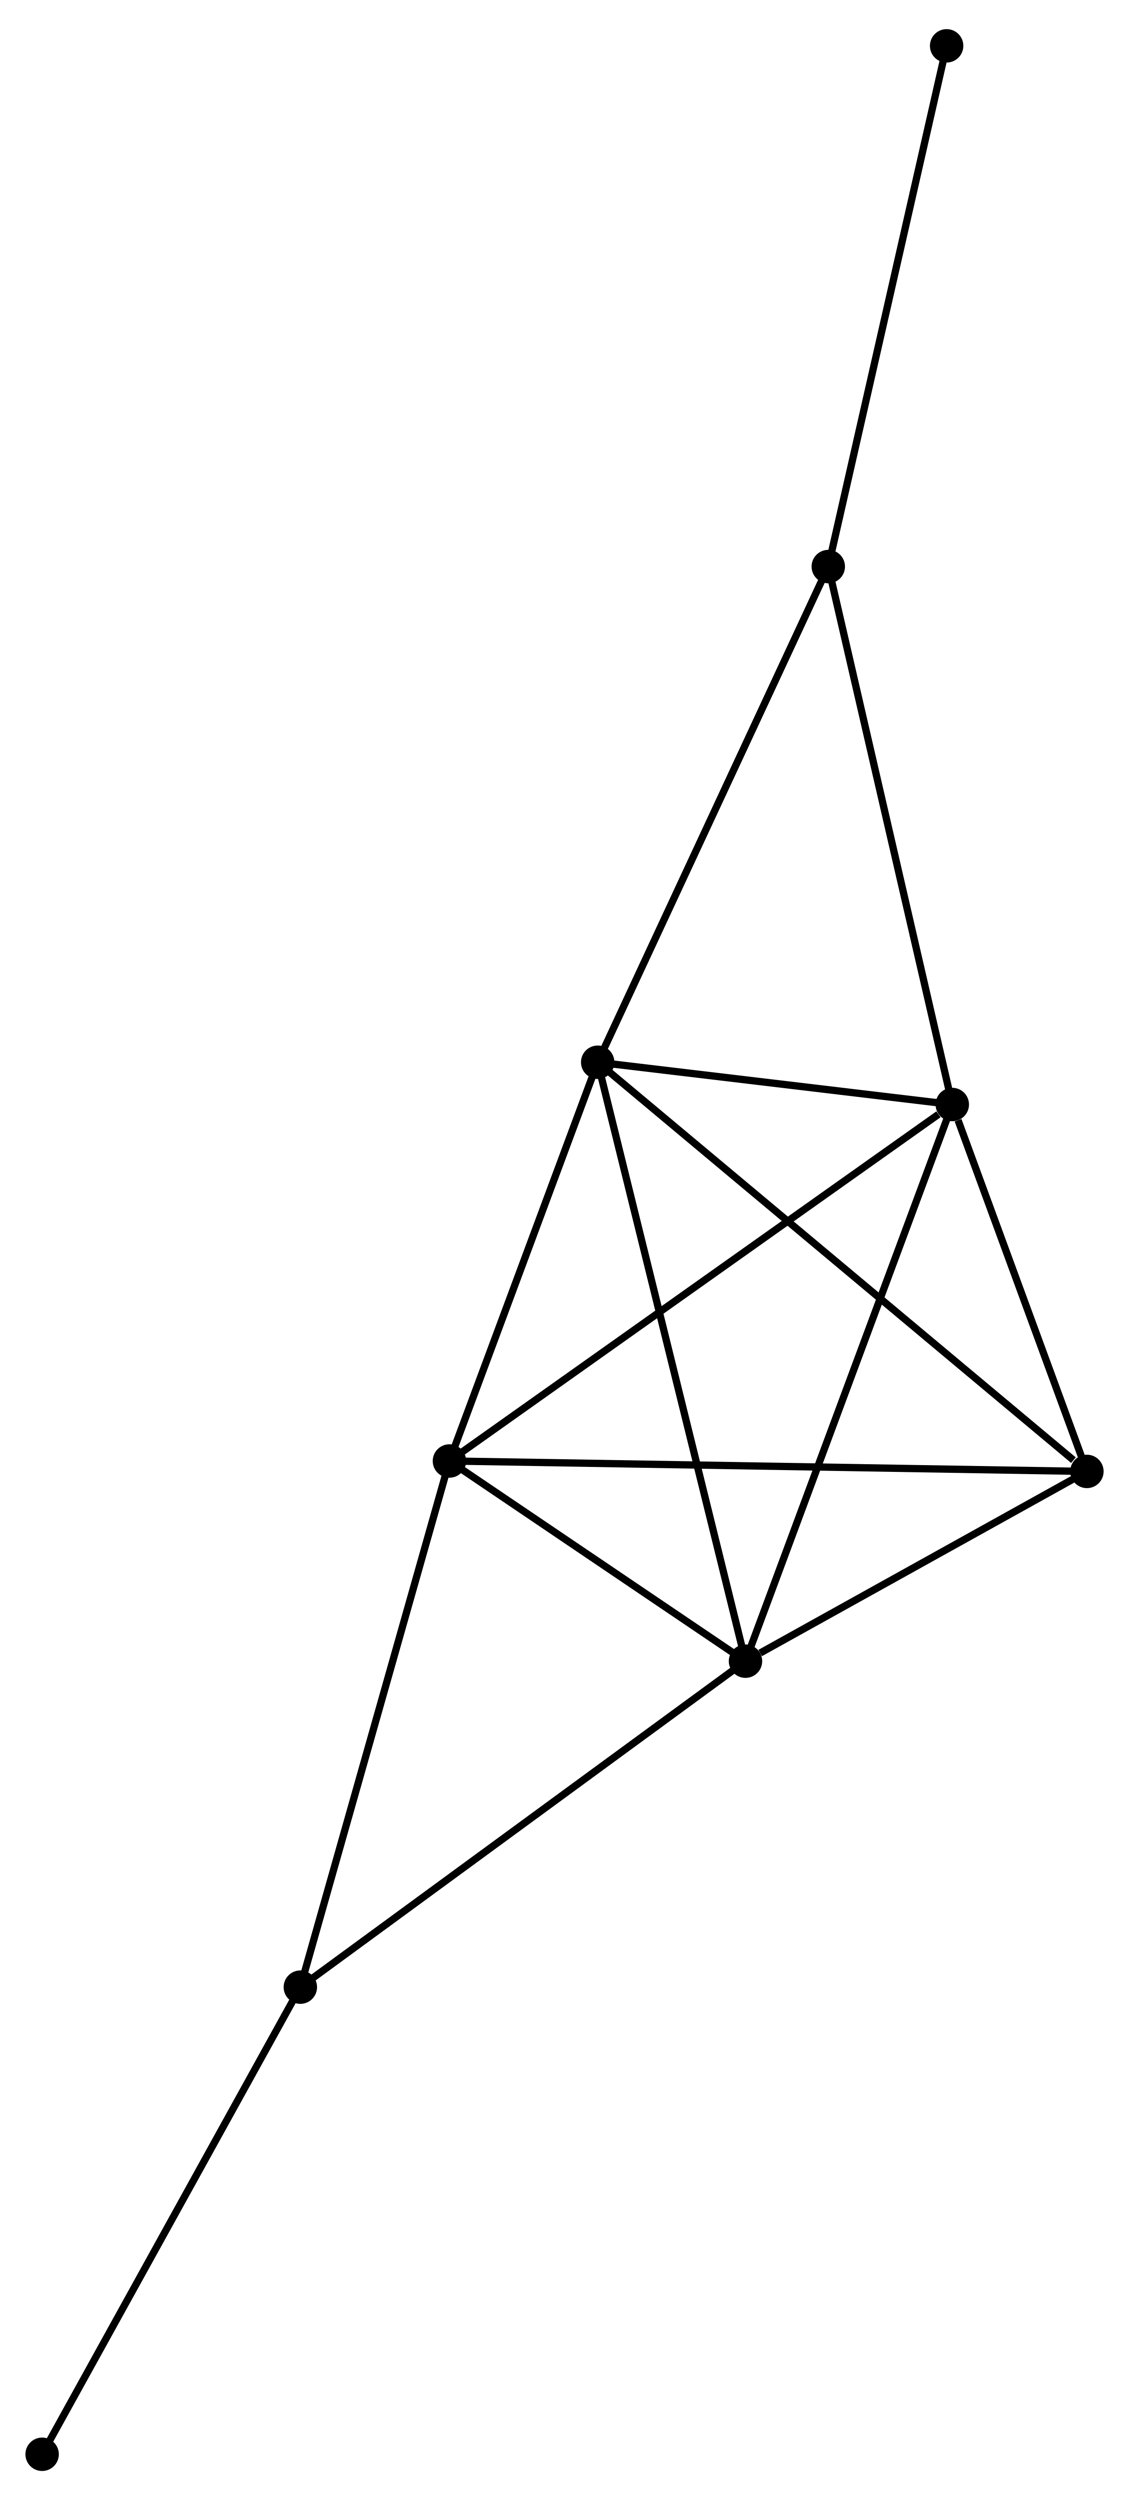 <?xml version="1.0" encoding="UTF-8" standalone="no"?>
<!DOCTYPE svg PUBLIC "-//W3C//DTD SVG 1.1//EN"
 "http://www.w3.org/Graphics/SVG/1.1/DTD/svg11.dtd">
<!-- Generated by graphviz version 2.36.0 (20140111.2315)
 -->
<!-- Title: %3 Pages: 1 -->
<svg width="155pt" height="343pt"
 viewBox="0.00 0.00 155.44 342.96" xmlns="http://www.w3.org/2000/svg" xmlns:xlink="http://www.w3.org/1999/xlink">
<g id="graph0" class="graph" transform="scale(1 1) rotate(0) translate(4 338.96)">
<title>%3</title>
<!-- 0 -->
<g id="node1" class="node"><title>0</title>
<ellipse fill="black" stroke="black" cx="78.289" cy="-193.321" rx="1.8" ry="1.8"/>
</g>
<!-- 1 -->
<g id="node2" class="node"><title>1</title>
<ellipse fill="black" stroke="black" cx="98.638" cy="-110.917" rx="1.8" ry="1.8"/>
</g>
<!-- 0&#45;&#45;1 -->
<g id="edge1" class="edge"><title>0&#45;&#45;1</title>
<path fill="none" stroke="black" d="M78.792,-191.284C81.607,-179.883 95.383,-124.096 98.152,-112.882"/>
</g>
<!-- 2 -->
<g id="node3" class="node"><title>2</title>
<ellipse fill="black" stroke="black" cx="57.877" cy="-138.458" rx="1.8" ry="1.8"/>
</g>
<!-- 0&#45;&#45;2 -->
<g id="edge2" class="edge"><title>0&#45;&#45;2</title>
<path fill="none" stroke="black" d="M77.61,-191.496C74.511,-183.166 61.727,-148.806 58.579,-140.347"/>
</g>
<!-- 3 -->
<g id="node4" class="node"><title>3</title>
<ellipse fill="black" stroke="black" cx="127.11" cy="-187.505" rx="1.8" ry="1.8"/>
</g>
<!-- 0&#45;&#45;3 -->
<g id="edge3" class="edge"><title>0&#45;&#45;3</title>
<path fill="none" stroke="black" d="M80.387,-193.071C88.418,-192.115 117.152,-188.691 125.075,-187.747"/>
</g>
<!-- 4 -->
<g id="node5" class="node"><title>4</title>
<ellipse fill="black" stroke="black" cx="145.645" cy="-137.024" rx="1.8" ry="1.8"/>
</g>
<!-- 0&#45;&#45;4 -->
<g id="edge4" class="edge"><title>0&#45;&#45;4</title>
<path fill="none" stroke="black" d="M79.954,-191.93C89.192,-184.209 134.081,-146.689 143.79,-138.574"/>
</g>
<!-- 5 -->
<g id="node6" class="node"><title>5</title>
<ellipse fill="black" stroke="black" cx="110.038" cy="-261.517" rx="1.8" ry="1.8"/>
</g>
<!-- 0&#45;&#45;5 -->
<g id="edge5" class="edge"><title>0&#45;&#45;5</title>
<path fill="none" stroke="black" d="M79.074,-195.007C83.428,-204.36 104.588,-249.81 109.164,-259.64"/>
</g>
<!-- 1&#45;&#45;2 -->
<g id="edge6" class="edge"><title>1&#45;&#45;2</title>
<path fill="none" stroke="black" d="M96.886,-112.1C90.181,-116.63 66.191,-132.84 59.576,-137.31"/>
</g>
<!-- 1&#45;&#45;3 -->
<g id="edge7" class="edge"><title>1&#45;&#45;3</title>
<path fill="none" stroke="black" d="M99.341,-112.81C103.281,-123.406 122.556,-175.255 126.431,-185.677"/>
</g>
<!-- 1&#45;&#45;4 -->
<g id="edge8" class="edge"><title>1&#45;&#45;4</title>
<path fill="none" stroke="black" d="M100.657,-112.038C108.39,-116.333 136.056,-131.699 143.685,-135.936"/>
</g>
<!-- 6 -->
<g id="node7" class="node"><title>6</title>
<ellipse fill="black" stroke="black" cx="37.351" cy="-66.069" rx="1.8" ry="1.8"/>
</g>
<!-- 1&#45;&#45;6 -->
<g id="edge9" class="edge"><title>1&#45;&#45;6</title>
<path fill="none" stroke="black" d="M97.123,-109.808C88.717,-103.657 47.872,-73.768 39.038,-67.303"/>
</g>
<!-- 2&#45;&#45;3 -->
<g id="edge10" class="edge"><title>2&#45;&#45;3</title>
<path fill="none" stroke="black" d="M59.588,-139.67C69.083,-146.397 115.225,-179.085 125.205,-186.154"/>
</g>
<!-- 2&#45;&#45;4 -->
<g id="edge11" class="edge"><title>2&#45;&#45;4</title>
<path fill="none" stroke="black" d="M59.71,-138.428C71.132,-138.242 132.429,-137.24 143.822,-137.054"/>
</g>
<!-- 2&#45;&#45;6 -->
<g id="edge12" class="edge"><title>2&#45;&#45;6</title>
<path fill="none" stroke="black" d="M57.369,-136.669C54.554,-126.741 40.875,-78.496 37.916,-68.061"/>
</g>
<!-- 3&#45;&#45;4 -->
<g id="edge13" class="edge"><title>3&#45;&#45;4</title>
<path fill="none" stroke="black" d="M127.907,-185.335C130.955,-177.032 141.864,-147.321 144.872,-139.129"/>
</g>
<!-- 3&#45;&#45;5 -->
<g id="edge14" class="edge"><title>3&#45;&#45;5</title>
<path fill="none" stroke="black" d="M126.688,-189.334C124.326,-199.574 112.769,-249.68 110.445,-259.752"/>
</g>
<!-- 8 -->
<g id="node8" class="node"><title>8</title>
<ellipse fill="black" stroke="black" cx="126.332" cy="-333.16" rx="1.8" ry="1.8"/>
</g>
<!-- 5&#45;&#45;8 -->
<g id="edge15" class="edge"><title>5&#45;&#45;8</title>
<path fill="none" stroke="black" d="M110.441,-263.288C112.676,-273.114 123.535,-320.861 125.883,-331.188"/>
</g>
<!-- 7 -->
<g id="node9" class="node"><title>7</title>
<ellipse fill="black" stroke="black" cx="1.8" cy="-1.8" rx="1.8" ry="1.8"/>
</g>
<!-- 6&#45;&#45;7 -->
<g id="edge16" class="edge"><title>6&#45;&#45;7</title>
<path fill="none" stroke="black" d="M36.472,-64.48C31.596,-55.666 7.903,-12.833 2.779,-3.569"/>
</g>
</g>
</svg>
